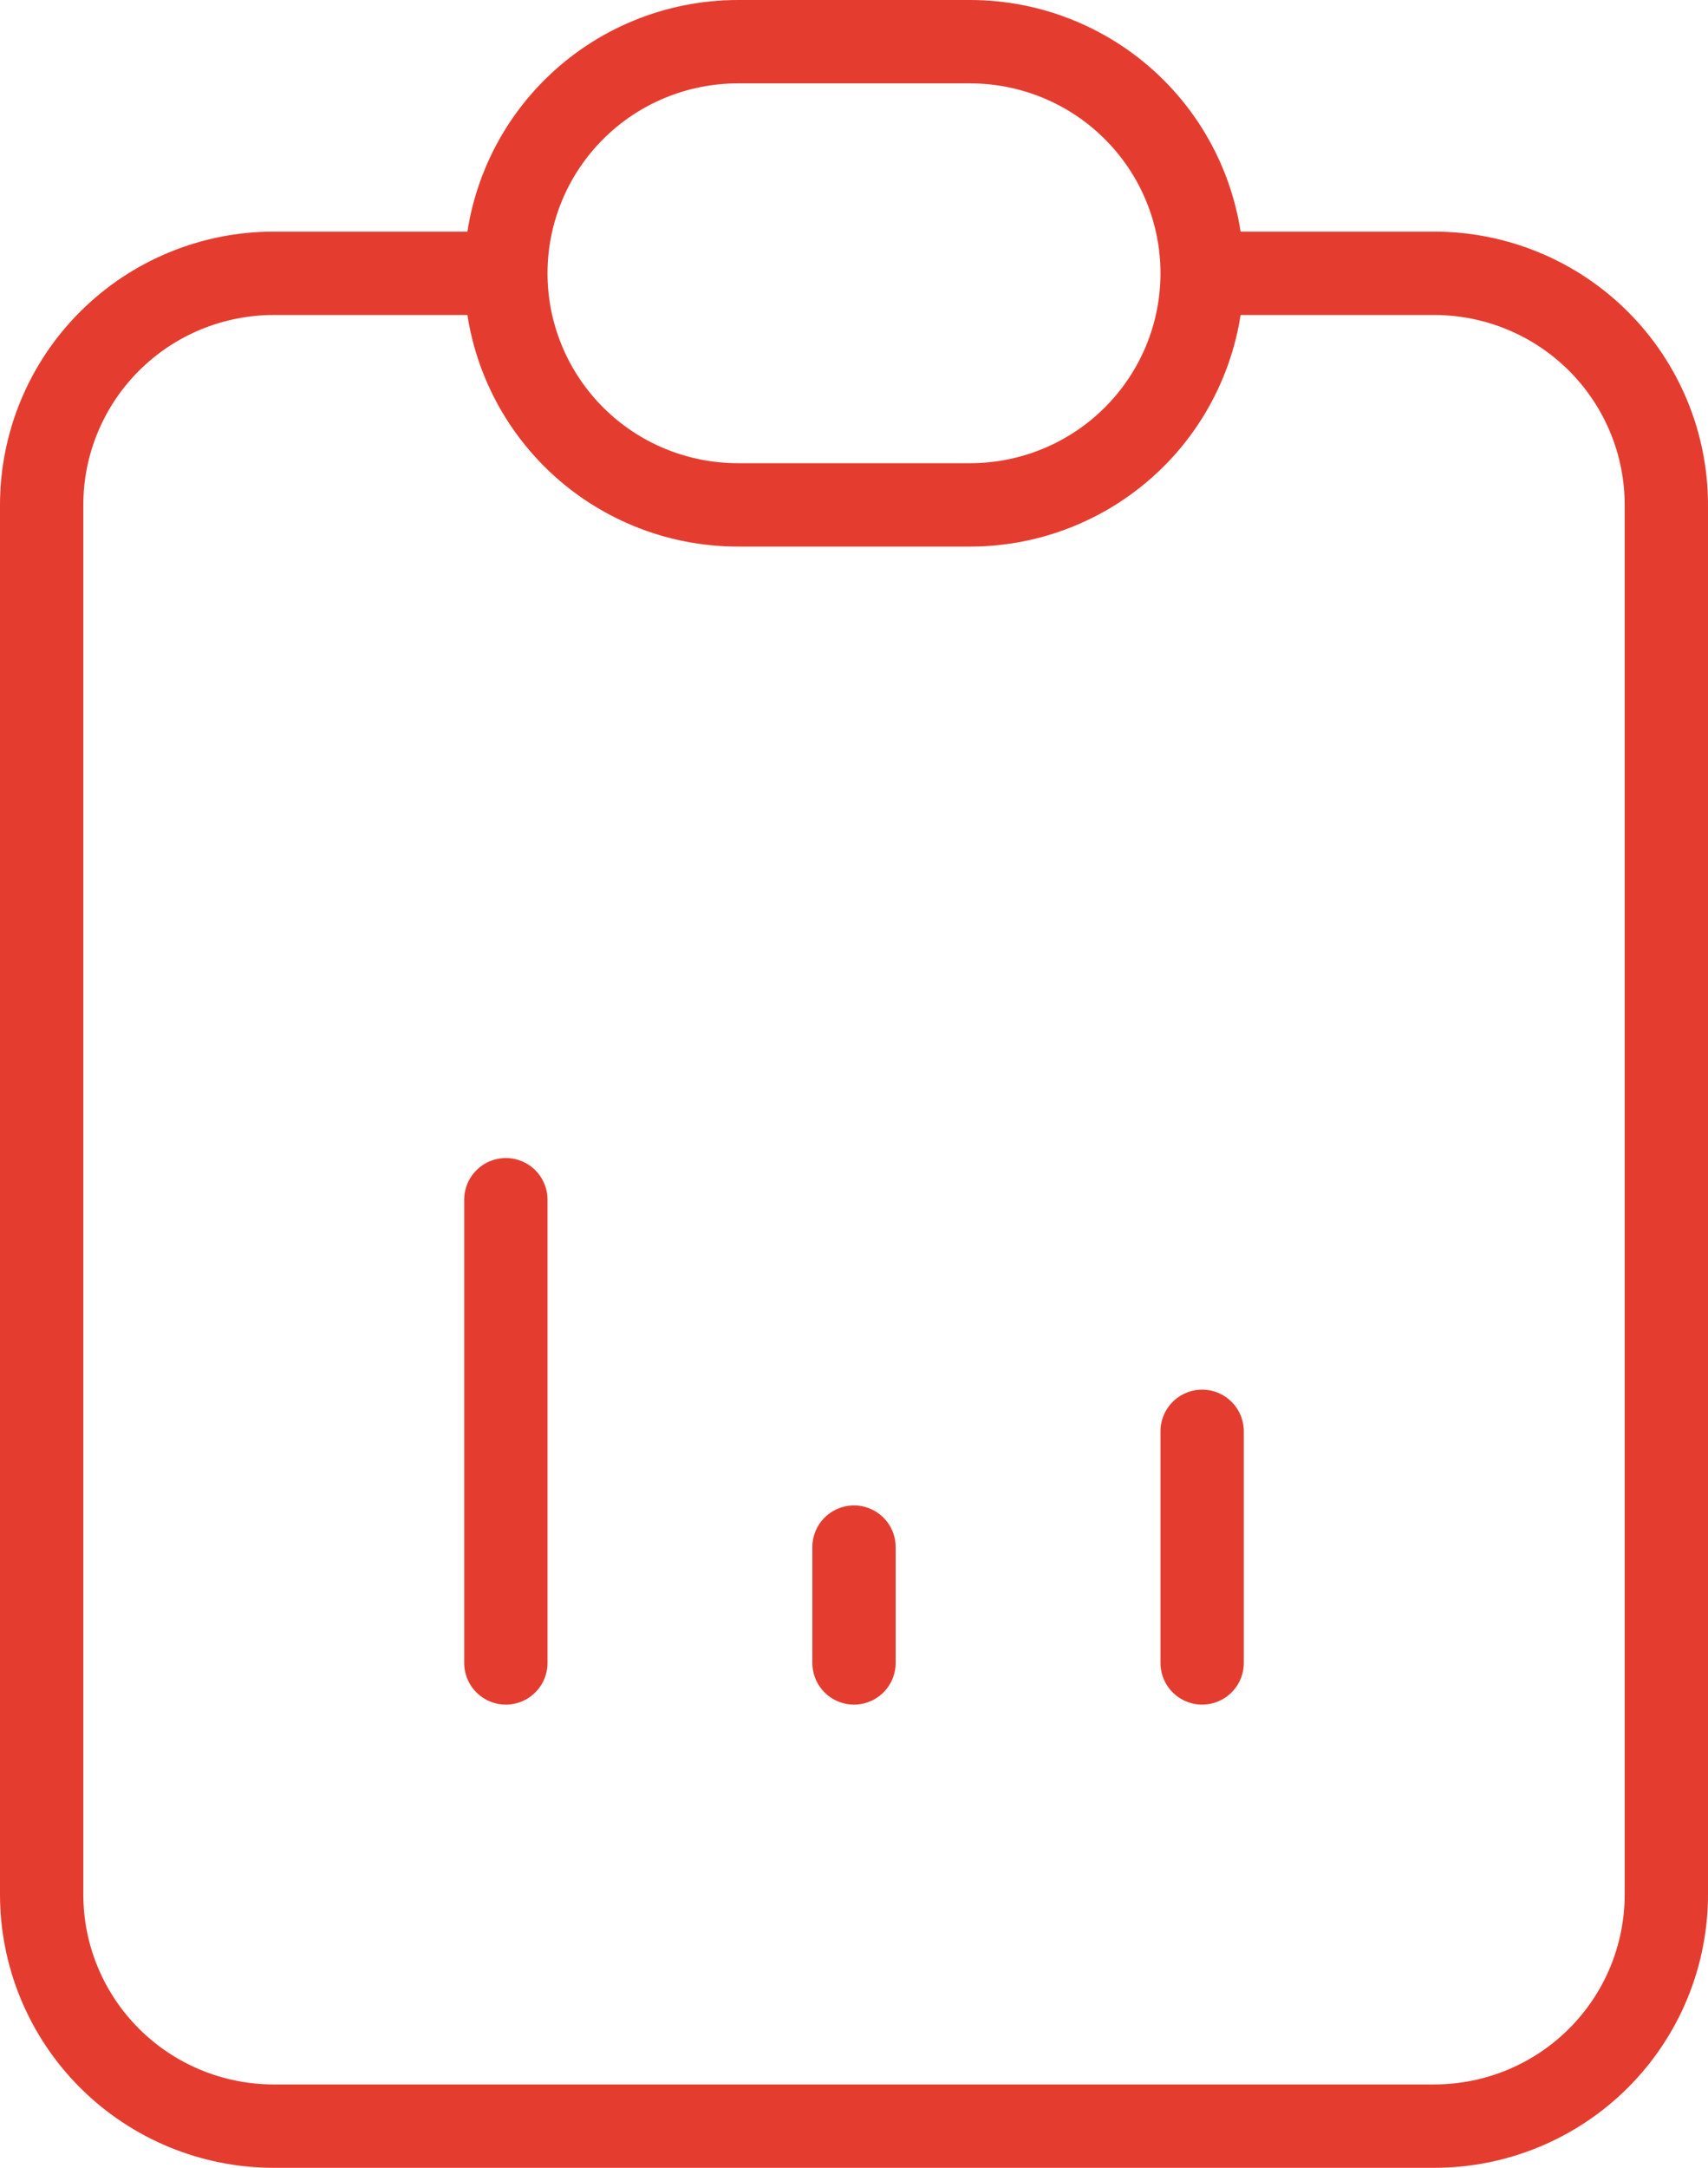 <svg width="41" height="52" viewBox="0 0 41 52" fill="none" xmlns="http://www.w3.org/2000/svg">
<path d="M12.143 6.556H6.571C5.094 6.556 3.677 7.141 2.632 8.183C1.587 9.225 1 10.638 1 12.111V45.445C1 46.918 1.587 48.331 2.632 49.373C3.677 50.415 5.094 51 6.571 51H34.429C35.906 51 37.323 50.415 38.368 49.373C39.413 48.331 40 46.918 40 45.445V12.111C40 10.638 39.413 9.225 38.368 8.183C37.323 7.141 35.906 6.556 34.429 6.556H28.857M12.143 6.556C12.143 5.082 12.73 3.669 13.775 2.627C14.819 1.585 16.237 1 17.714 1H23.286C24.763 1 26.18 1.585 27.225 2.627C28.27 3.669 28.857 5.082 28.857 6.556M12.143 6.556C12.143 8.029 12.73 9.442 13.775 10.484C14.819 11.526 16.237 12.111 17.714 12.111H23.286C24.763 12.111 26.18 11.526 27.225 10.484C28.27 9.442 28.857 8.029 28.857 6.556M12.143 39.889V28.778M20.5 39.889V37.111M28.857 39.889V34.334" stroke="#E43D30" stroke-width="2" stroke-linecap="round" stroke-linejoin="round"/>
</svg>
